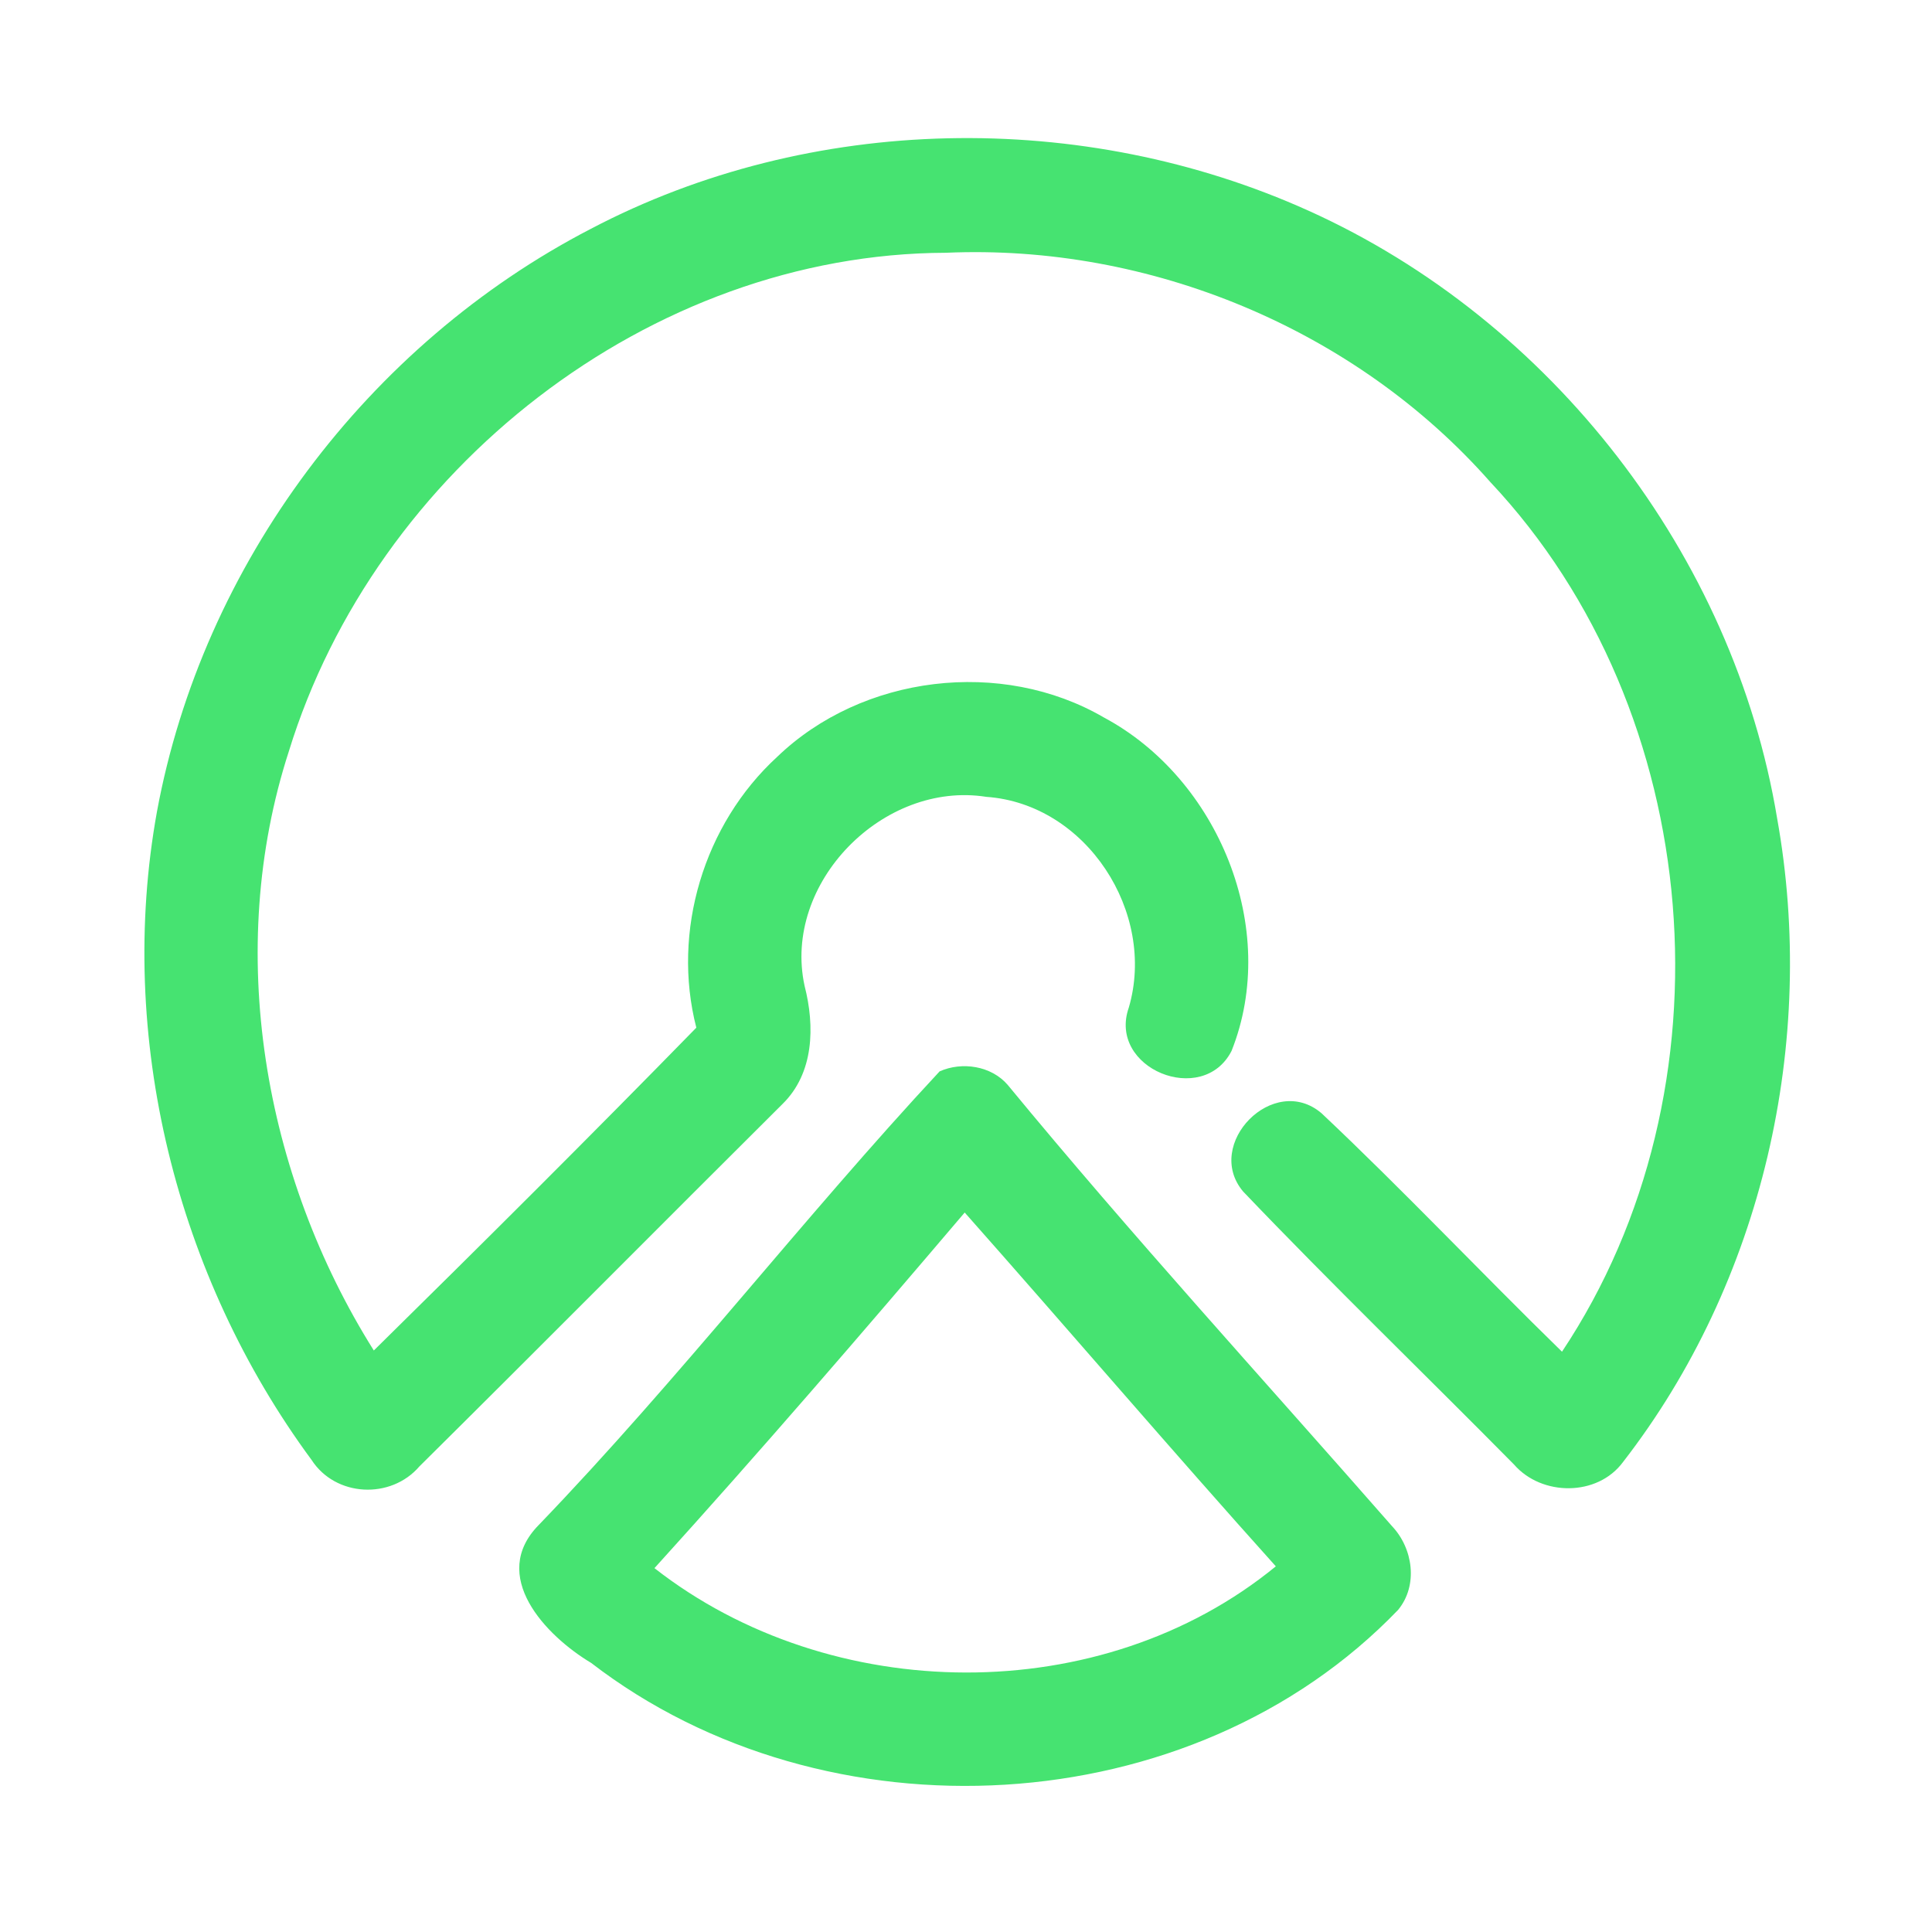 <?xml version="1.0" encoding="UTF-8" ?>
<!DOCTYPE svg PUBLIC "-//W3C//DTD SVG 1.1//EN" "http://www.w3.org/Graphics/SVG/1.1/DTD/svg11.dtd">
<svg width="192pt" height="192pt" viewBox="0 0 192 192" version="1.1" xmlns="http://www.w3.org/2000/svg">
<g id="#46e371ff">
<path fill="#46e371" opacity="1.00" d=" M 58.72 22.74 C 80.56 11.27 107.61 10.82 130.04 20.94 C 154.18 31.82 172.28 55.18 176.61 81.33 C 180.60 103.55 175.17 127.41 161.29 145.30 C 158.75 148.74 153.21 148.71 150.46 145.54 C 141.51 136.48 132.33 127.62 123.54 118.41 C 119.58 113.71 126.58 106.56 131.34 110.64 C 139.50 118.33 147.20 126.50 155.23 134.33 C 172.59 108.27 169.58 70.74 148.11 47.91 C 134.70 32.69 114.24 24.23 94.01 25.12 C 64.52 25.21 37.31 46.71 28.71 74.65 C 22.29 94.45 26.18 116.75 37.15 134.21 C 47.92 123.61 58.64 112.94 69.20 102.13 C 66.73 92.54 69.95 81.90 77.23 75.22 C 85.69 67.07 99.54 65.39 109.70 71.30 C 121.08 77.38 127.22 92.31 122.39 104.44 C 119.53 110.04 110.05 106.19 112.18 100.13 C 114.94 90.70 107.97 79.89 98.02 79.19 C 87.78 77.57 77.73 87.75 79.96 97.98 C 80.99 101.98 80.90 106.65 77.76 109.72 C 65.72 121.70 53.75 133.77 41.68 145.73 C 38.84 149.04 33.34 148.77 30.96 145.08 C 17.51 126.85 11.55 103.02 15.60 80.65 C 20.14 56.08 36.55 34.22 58.72 22.74 Z" />
<path fill="#46e371" opacity="1.00" d=" M 93.38 106.47 C 95.61 105.48 98.51 105.92 100.14 107.81 C 112.47 122.78 125.57 137.09 138.34 151.67 C 140.43 153.88 140.95 157.54 138.95 159.98 C 118.42 181.35 82.04 183.20 58.75 165.26 C 54.21 162.54 48.55 156.59 53.56 151.53 C 67.45 137.09 79.83 121.03 93.38 106.47 M 65.04 155.84 C 82.55 169.54 109.46 169.86 126.79 155.66 C 116.36 144.05 106.22 132.18 95.87 120.50 C 85.74 132.41 75.54 144.26 65.04 155.84 Z" />
</g>
</svg>
